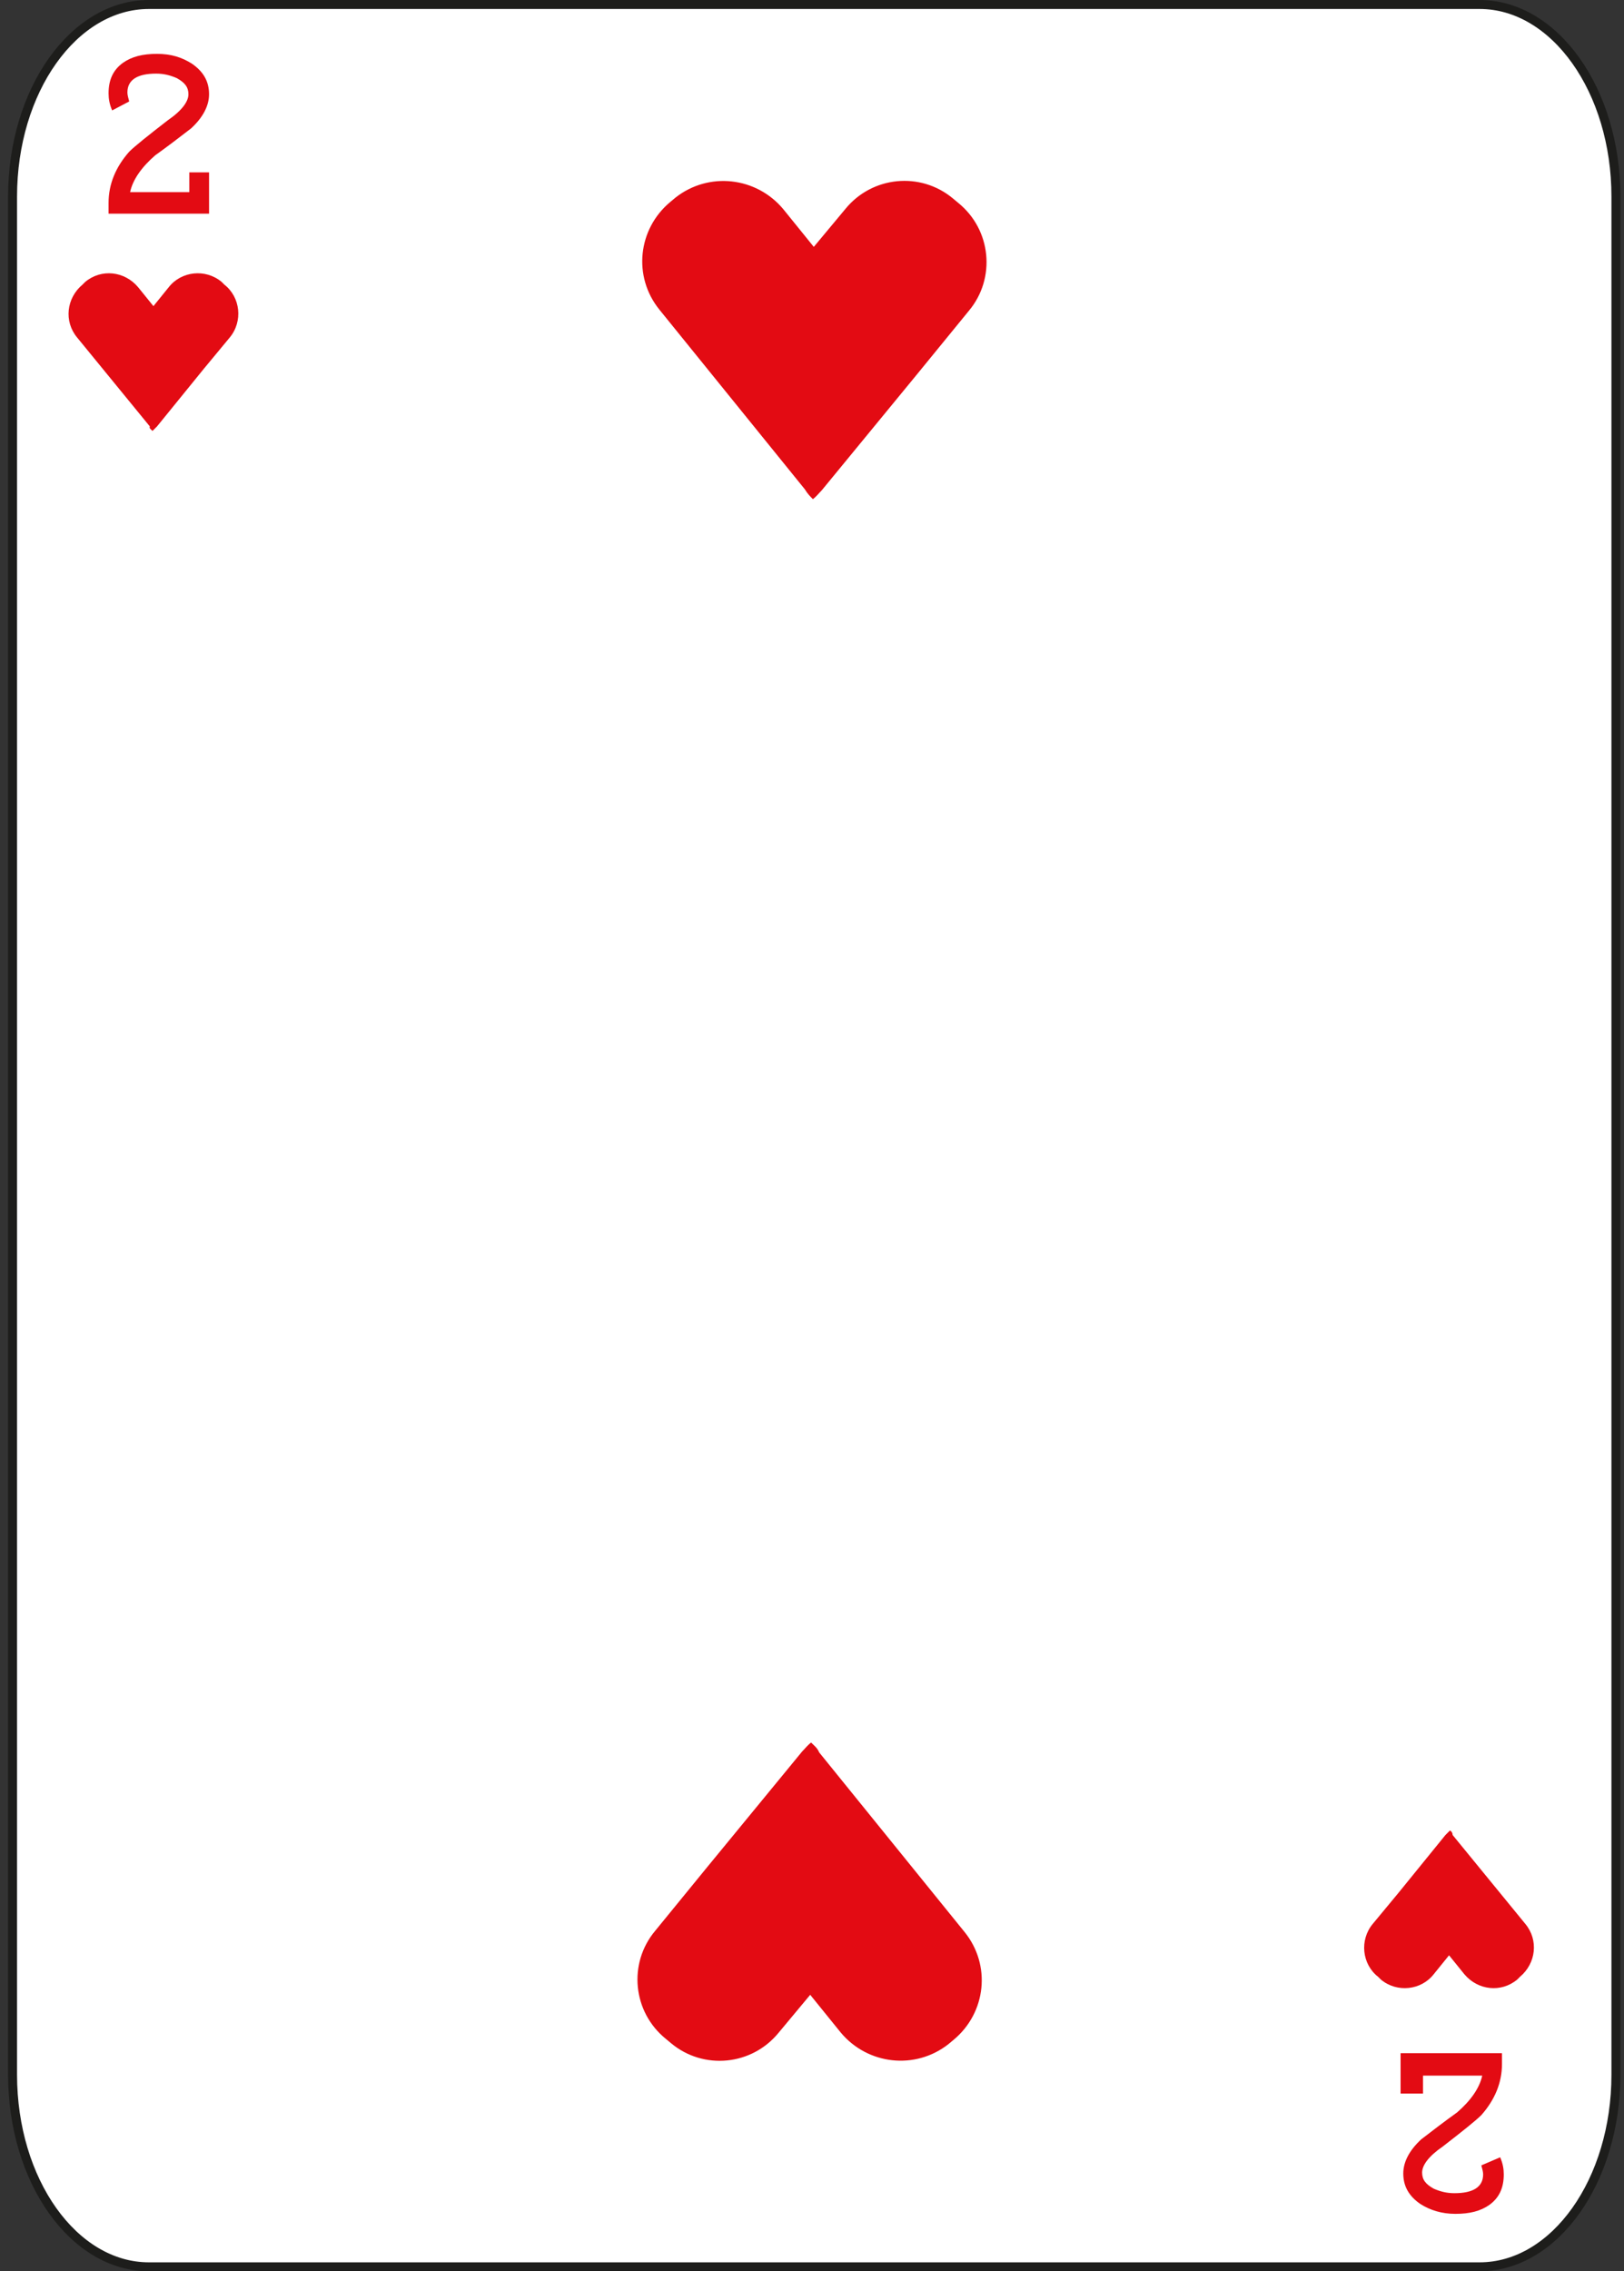<svg width="181" height="253" viewBox="0 0 181 253" fill="none" xmlns="http://www.w3.org/2000/svg">
<rect x="0" y="0" width="181" height="253" fill="#333333" stroke="none"/>
<path d="M180.1 231.1C180.1 242.9 173.3 252.5 164.9 252.5H16.6C8.2 252.5 1.4 242.9 1.4 231.1V21.9C1.4 10.1 8.2 0.5 16.6 0.5H164.9C173.3 0.5 180.1 10.1 180.1 21.9V231.1Z" fill="white" stroke="#1D1D1B" stroke-miterlimit="10"/>
<path d="M90.6 55.6C91 55.3 91.3 54.9 91.6 54.6L102.2 41.7L108 34.6C111 31 110.5 25.6 106.8 22.6L106.2 22.1C102.6 19.1 97.2 19.6 94.2 23.3L90.7 27.5L87.3 23.3C84.3 19.7 79 19.1 75.3 22L74.7 22.5C71.1 25.5 70.5 30.8 73.5 34.5L89.7 54.5C90 55 90.3 55.3 90.6 55.6Z" fill="#E30B13"/>
<path d="M90.4 194.1C90 194.4 89.7 194.8 89.4 195.1L78.8 208L73 215.1C70 218.7 70.5 224.1 74.2 227.1L74.8 227.6C78.4 230.6 83.8 230.1 86.8 226.4L90.3 222.2L93.7 226.4C96.7 230 102 230.6 105.7 227.7L106.3 227.2C109.9 224.2 110.5 218.9 107.5 215.2L91.3 195.2C91.1 194.7 90.7 194.4 90.4 194.1Z" fill="#E30B13"/>
<path d="M161.6 203.9C161.4 204.1 161.3 204.2 161.1 204.4L155.9 210.8L153 214.3C151.5 216.1 151.8 218.8 153.6 220.2L153.9 220.5C155.7 222 158.4 221.7 159.8 219.9L161.5 217.8L163.2 219.9C164.7 221.7 167.3 222 169.1 220.5L169.4 220.2C171.2 218.7 171.5 216.1 170 214.3L161.9 204.4C161.9 204.2 161.8 204 161.6 203.9Z" fill="#E30B13"/>
<path d="M17 48C17.2 47.8 17.3 47.7 17.5 47.5L22.7 41.1L25.6 37.6C27.1 35.8 26.8 33.1 25 31.7L24.7 31.4C22.9 29.9 20.2 30.2 18.8 32L17.1 34.1L15.4 32C13.9 30.2 11.3 29.9 9.5 31.4L9.2 31.7C7.4 33.2 7.1 35.8 8.6 37.6L16.7 47.5C16.6 47.7 16.8 47.8 17 48Z" fill="#E30B13"/>
<path d="M21.1 19.2H23.3V23.8H12.1V22.6C12.1 20.5 12.9 18.6 14.4 16.9C15 16.3 16.5 15.1 18.7 13.4C20.3 12.3 21 11.3 21 10.5C21 9.7 20.6 9.2 19.7 8.7C19 8.4 18.3 8.2 17.4 8.2C15.3 8.2 14.2 8.9 14.2 10.3C14.2 10.6 14.3 10.9 14.4 11.3L12.5 12.3C12.2 11.6 12.1 11 12.1 10.4C12.1 8.9 12.6 7.8 13.7 7C14.7 6.3 15.9 6 17.5 6C19.1 6 20.3 6.4 21.4 7.1C22.7 8 23.3 9.1 23.3 10.5C23.3 11.8 22.6 13.1 21.3 14.3C20 15.3 18.7 16.3 17.3 17.3C15.8 18.6 14.8 20 14.5 21.4H21.1V19.2Z" fill="#E30B13"/>
<path d="M158.3 233.2H156.1V228.7H167.4V229.9C167.4 232 166.6 233.9 165.1 235.6C164.5 236.2 163 237.4 160.8 239.1C159.2 240.2 158.5 241.2 158.5 242C158.5 242.8 158.9 243.3 159.8 243.8C160.5 244.1 161.2 244.3 162.1 244.3C164.2 244.3 165.3 243.6 165.3 242.2C165.3 241.9 165.2 241.6 165.1 241.2L167.2 240.3C167.5 241 167.6 241.6 167.6 242.2C167.6 243.7 167.1 244.8 166 245.6C165 246.3 163.8 246.6 162.2 246.6C160.7 246.6 159.4 246.2 158.3 245.5C157 244.6 156.4 243.5 156.4 242.1C156.4 240.8 157.1 239.5 158.4 238.3C159.7 237.3 161 236.3 162.4 235.3C163.9 234 164.9 232.6 165.2 231.2H158.6V233.2H158.3Z" fill="#E30B13"/>
</svg>
